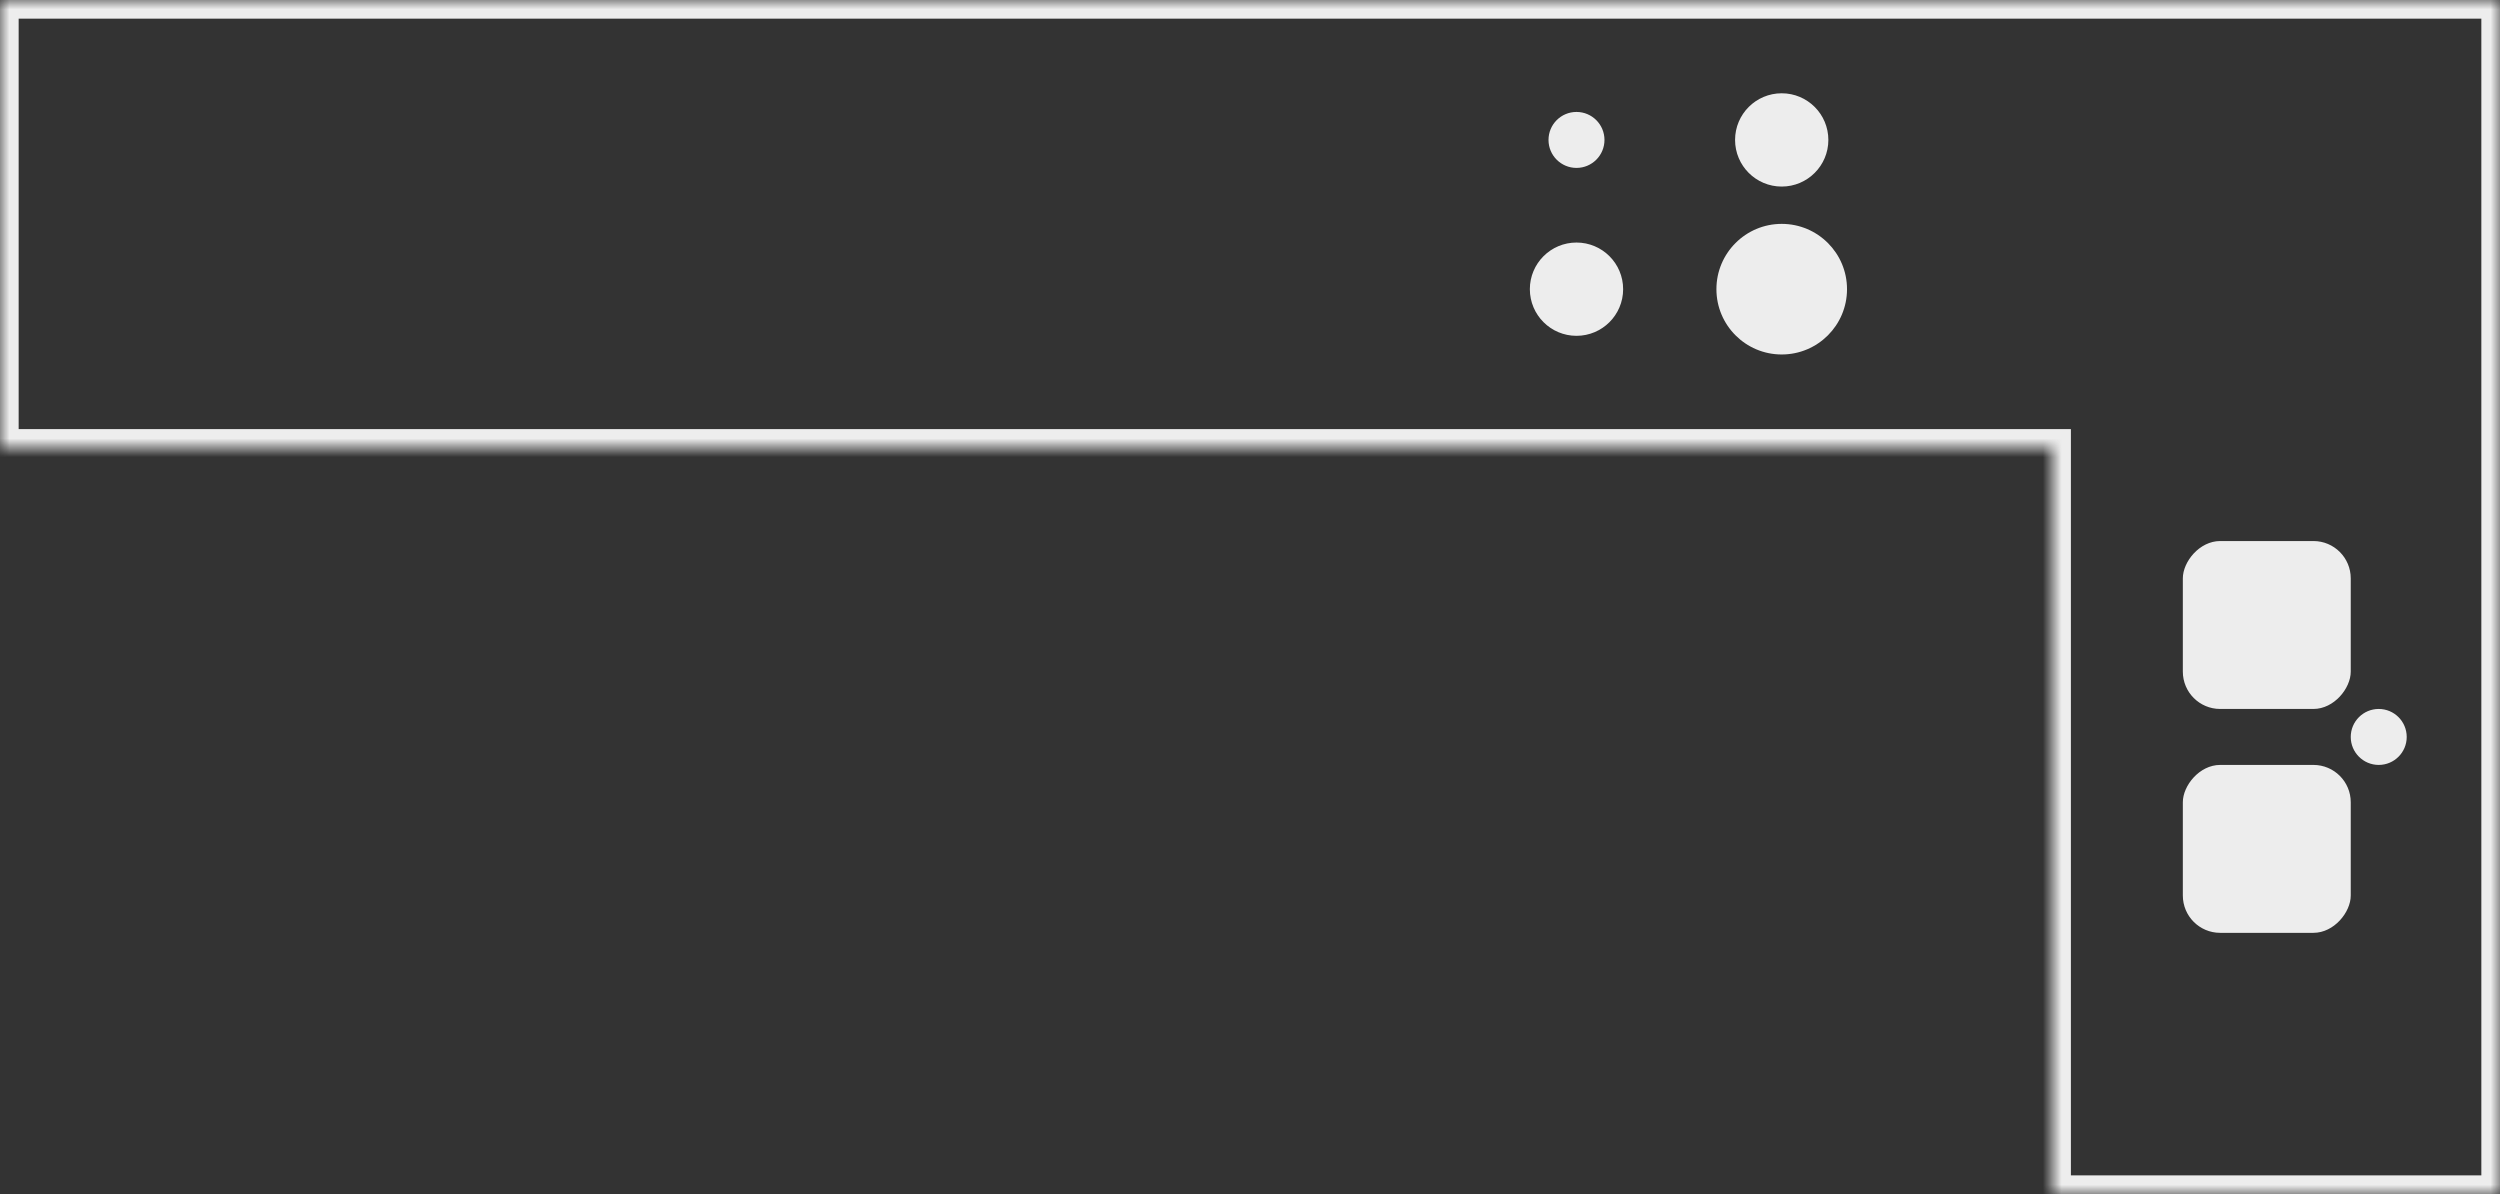 <svg width="134" height="64" viewBox="0 0 134 64" fill="none" xmlns="http://www.w3.org/2000/svg">
<rect x="0" y="0" width="134" height="64" fill="#333333" stroke="none"/>
<mask id="path-1-inside-1_5_1537" fill="white">
<path fill-rule="evenodd" clip-rule="evenodd" d="M134 0H0V24H110V64H134V24V8V0Z"/>
</mask>
<path d="M0 0V-1H-1V0H0ZM134 0H135V-1H134V0ZM0 24H-1V25H0V24ZM110 24H111V23H110V24ZM110 64H109V65H110V64ZM134 64V65H135V64H134ZM0 1H134V-1H0V1ZM1 24V0H-1V24H1ZM110 23H0V25H110V23ZM111 64V24H109V64H111ZM134 63H110V65H134V63ZM133 24V64H135V24H133ZM133 8V24H135V8H133ZM133 0V8H135V0H133Z" fill="#EDEDED" mask="url(#path-1-inside-1_5_1537)"/>
<circle cx="84.5" cy="7.5" r="1.5" fill="#EDEDED"/>
<circle cx="84.5" cy="15.5" r="2.5" fill="#EDEDED"/>
<circle cx="95.5" cy="7.5" r="2.5" fill="#EDEDED"/>
<circle cx="95.5" cy="15.5" r="3.5" fill="#EDEDED"/>
<circle r="1.5" transform="matrix(-1 0 0 1 127.5 39.5)" fill="#EDEDED"/>
<rect width="9" height="9" rx="2" transform="matrix(-1 0 0 1 126 29)" fill="#EDEDED"/>
<rect width="9" height="9" rx="2" transform="matrix(-1 0 0 1 126 41)" fill="#EDEDED"/>
</svg>
